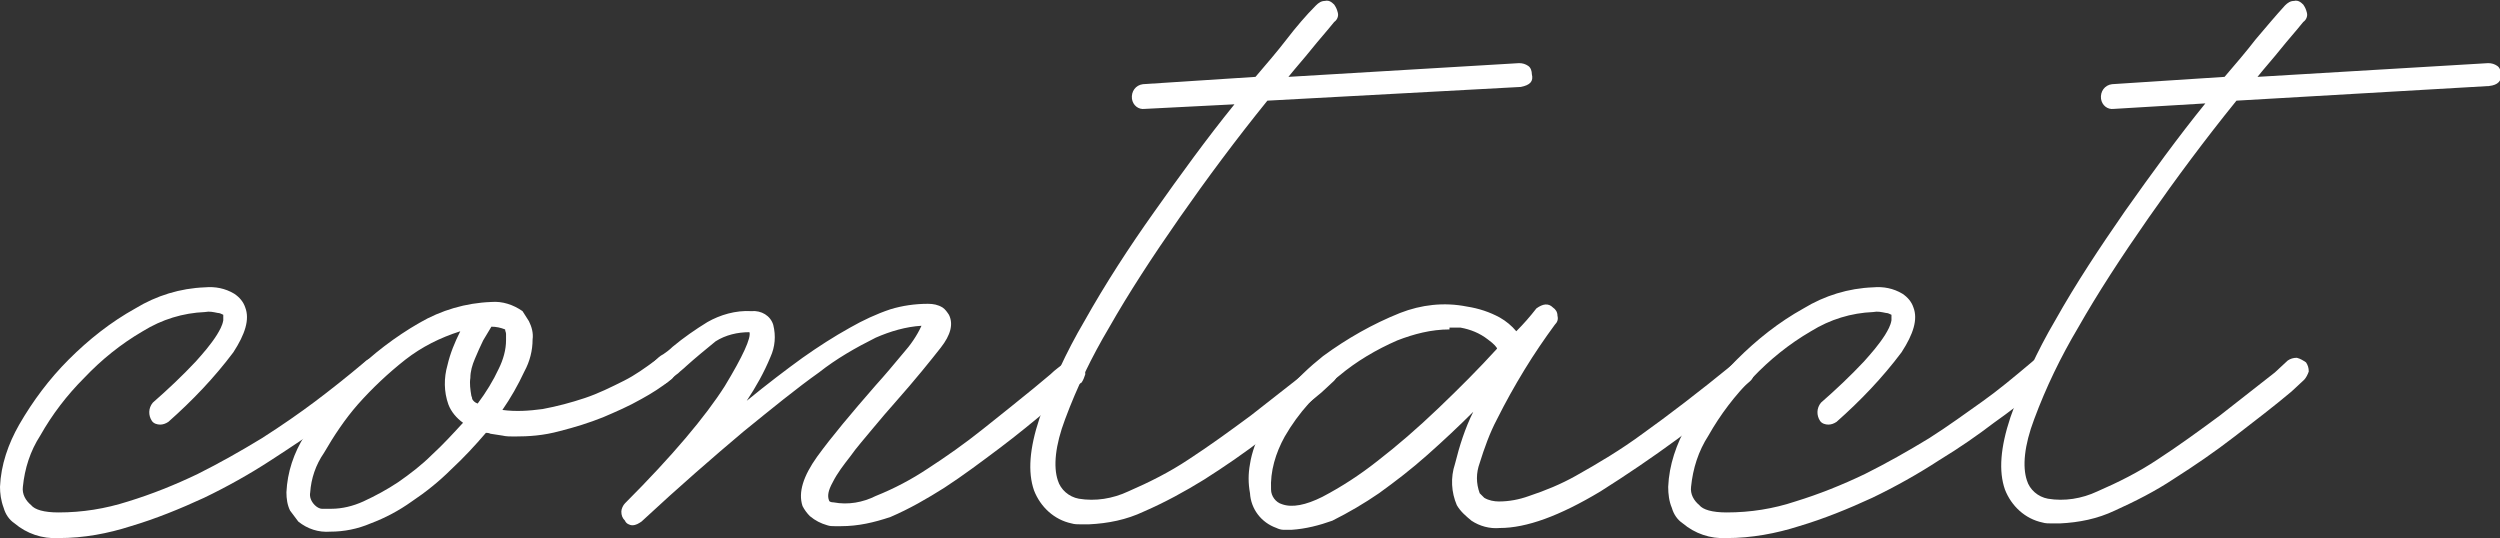 <?xml version="1.0" encoding="utf-8"?>
<!-- Generator: Adobe Illustrator 22.0.1, SVG Export Plug-In . SVG Version: 6.00 Build 0)  -->
<svg version="1.1" id="レイヤー_1" xmlns="http://www.w3.org/2000/svg" xmlns:xlink="http://www.w3.org/1999/xlink" x="0px"
	 y="0px" viewBox="0 0 273.2 58.8" style="enable-background:new 0 0 273.2 58.8;" xml:space="preserve">
<rect x="0" y="0" width="273.2" height="58.8" fill="#333333" stroke="none"/>
<style type="text/css">
	.st0{fill:#FFFFFF;}
</style>
<title>contact</title>
<g id="レイヤー_2_1_">
	<g id="レイヤー_1-2">
		<path class="st0" d="M6.4,58.8c-1.8,0.1-3.5-0.5-4.8-1.6c-0.6-0.4-1-1-1.2-1.7C0.1,54.7,0,53.9,0,53.2c0.1-2.4,0.9-4.7,2.1-6.8
			c1.5-2.6,3.3-5,5.4-7.1c2.2-2.2,4.6-4.1,7.3-5.6c2.3-1.4,4.9-2.2,7.6-2.3c1.1-0.1,2.2,0.1,3.2,0.7c0.6,0.4,1,0.9,1.2,1.5
			c0.5,1.3,0,2.9-1.3,4.9c-2.1,2.8-4.5,5.3-7.1,7.6c-0.3,0.2-0.6,0.3-0.9,0.3c-0.3,0-0.7-0.1-0.9-0.4c-0.4-0.6-0.4-1.4,0.1-2
			c1.6-1.4,3.2-2.9,4.7-4.5c0.8-0.9,1.6-1.8,2.3-2.9c0.3-0.5,0.6-1,0.7-1.6c0-0.3,0-0.5,0-0.6c-0.2-0.1-0.4-0.2-0.6-0.2
			c-0.5-0.1-0.9-0.2-1.4-0.1c-2.4,0.1-4.7,0.8-6.8,2.1c-2.4,1.4-4.5,3.1-6.4,5.1c-1.9,1.9-3.5,4-4.8,6.3c-1.1,1.7-1.7,3.6-1.9,5.6
			c-0.1,0.8,0.3,1.5,0.9,2c0.4,0.5,1.4,0.8,3,0.8c2.6,0,5.1-0.4,7.6-1.2c2.6-0.8,5.1-1.8,7.6-3c2.4-1.2,4.7-2.5,7-3.9
			c2.2-1.4,4.2-2.8,5.8-4s3.5-2.7,5.4-4.3c0.6-0.6,1.3-0.6,2,0.1c0.2,0.2,0.3,0.5,0.3,0.8c0,0.4-0.2,0.7-0.5,1
			c-0.1,0.1-0.7,0.6-1.8,1.5c-1.1,0.9-2.5,2-4.2,3.2c-1.7,1.3-3.7,2.6-6,4.1c-2.3,1.5-4.8,2.9-7.3,4.1c-2.6,1.2-5.3,2.3-8,3.1
			C11.8,58.3,9.2,58.8,6.4,58.8z"/>
		<path class="st0" d="M56.2,47.7c-0.4,0-0.9,0-1.3-0.1l-1.3-0.2c-0.2-0.1-0.4-0.1-0.5-0.1c-1.2,1.4-2.4,2.7-3.8,4
			c-1.3,1.3-2.8,2.5-4.3,3.5c-1.4,1-2.9,1.8-4.5,2.4c-1.4,0.6-2.9,0.9-4.4,0.9c-1.3,0.1-2.5-0.3-3.5-1.1c-0.3-0.4-0.6-0.8-0.9-1.2
			c-0.3-0.6-0.4-1.3-0.4-2c0.1-2.2,0.8-4.3,2-6.2c1.5-2.5,3.2-4.8,5.3-6.8c2.1-2.1,4.6-4,7.2-5.5c2.4-1.4,5.1-2.2,7.9-2.3
			c1.2-0.1,2.4,0.3,3.4,1l0.7,1.1c0.3,0.6,0.5,1.3,0.4,2c0,1.2-0.3,2.4-0.9,3.5c-0.7,1.5-1.5,2.9-2.4,4.2c1.5,0.2,2.9,0.1,4.4-0.1
			c1.6-0.3,3.1-0.7,4.6-1.2c1.5-0.5,2.9-1.2,4.3-1.9c1.2-0.6,2.3-1.4,3.4-2.2c0.3-0.2,0.6-0.3,1-0.3c0.3,0.1,0.6,0.3,0.8,0.5
			c0.3,0.2,0.4,0.6,0.4,1c0,0.3-0.2,0.7-0.5,0.9c-1,0.8-2.1,1.5-3.2,2.1c-1.4,0.8-2.8,1.4-4.2,2c-1.5,0.6-3.1,1.1-4.7,1.5
			C59.4,47.6,57.8,47.7,56.2,47.7z M33.9,53.8c-0.1,0.5,0.1,1,0.5,1.4c0.2,0.2,0.5,0.4,0.8,0.4c0.3,0,0.7,0,1,0
			c1.2,0,2.4-0.3,3.5-0.8c1.3-0.6,2.6-1.3,3.8-2.1c1.3-0.9,2.6-1.9,3.7-3c1.2-1.1,2.3-2.3,3.4-3.5c-0.7-0.5-1.3-1.2-1.6-2
			c-0.5-1.4-0.5-2.9-0.1-4.3c0.3-1.3,0.8-2.5,1.4-3.7c-2.2,0.7-4.2,1.7-6,3.1c-1.9,1.5-3.6,3.1-5.2,4.9c-1.4,1.6-2.6,3.4-3.7,5.3
			C34.5,50.8,34,52.3,33.9,53.8z M55.3,37.2c0-0.2,0-0.5,0-0.7c0-0.2-0.1-0.3-0.1-0.5c-0.5-0.2-1-0.3-1.5-0.3
			c-0.3,0.5-0.6,1-0.9,1.5c-0.3,0.6-0.6,1.3-0.9,2c-0.3,0.7-0.5,1.4-0.5,2.1c-0.1,0.6,0,1.3,0.1,1.9c0,0.1,0.1,0.2,0.1,0.4
			c0.1,0.2,0.3,0.4,0.6,0.5c0.9-1.2,1.7-2.5,2.3-3.8C55,39.3,55.3,38.2,55.3,37.2z"/>
		<path class="st0" d="M91.9,57.5h-0.7c-0.3,0-0.5,0-0.8-0.1c-0.7-0.2-1.3-0.5-1.9-1c-0.3-0.3-0.6-0.7-0.8-1.1
			c-0.5-1.5,0.1-3.3,1.6-5.4c1.6-2.2,3.7-4.7,6.4-7.8c1-1.1,2-2.3,3-3.5c0.8-0.9,1.5-1.9,2-3c-1.7,0.1-3.4,0.6-5,1.3
			c-2.2,1.1-4.3,2.3-6.2,3.8c-2.4,1.7-5.1,3.9-8.3,6.5c-3.2,2.7-6.9,5.9-11.1,9.8c-0.3,0.2-0.6,0.4-1,0.4c-0.3,0-0.7-0.2-0.8-0.5
			c-0.3-0.3-0.4-0.6-0.4-1c0-0.3,0.2-0.7,0.4-0.9c5.2-5.2,8.8-9.5,10.9-12.8c2-3.3,2.9-5.3,2.7-5.9c-1.3,0-2.6,0.3-3.7,1
			C77.1,38.2,76,39.1,75,40c-0.3,0.3-0.6,0.5-0.9,0.8c-0.3,0.2-0.6,0.5-1,0.8c-0.2,0.3-0.6,0.4-1,0.4c-0.3,0-0.7-0.2-0.9-0.5
			c-0.3-0.3-0.4-0.7-0.3-1.1c0.1-0.4,0.3-0.7,0.6-0.9c0.3-0.3,0.6-0.6,1-0.8c0.3-0.2,0.7-0.5,1-0.8c1.2-1,2.5-1.9,3.8-2.7
			c1.4-0.8,3.1-1.3,4.8-1.2c1.1-0.1,2.1,0.5,2.4,1.5c0.3,1.2,0.2,2.4-0.3,3.5c-0.7,1.7-1.6,3.3-2.6,4.8c2.2-1.8,4.3-3.4,6.1-4.7
			c1.7-1.2,3.4-2.3,5.2-3.3c1.4-0.8,2.9-1.5,4.4-2c1.3-0.4,2.7-0.6,4.1-0.6c0.6,0,1.1,0.1,1.6,0.4c0.3,0.2,0.5,0.5,0.7,0.8
			c0.5,1,0.2,2.2-0.9,3.6c-1.1,1.4-2.7,3.4-5,6c-0.7,0.8-1.5,1.7-2.4,2.8c-0.9,1.1-1.8,2.1-2.5,3.1c-0.7,0.9-1.4,1.8-1.9,2.8
			c-0.5,0.9-0.6,1.5-0.4,2c0,0.1,0.2,0.2,0.5,0.2c1.6,0.3,3.2,0,4.6-0.7c2-0.8,3.9-1.8,5.7-3c2-1.3,4-2.7,6-4.3s3.9-3.1,5.6-4.5
			l1.8-1.5c0.5-0.5,1.1-0.9,1.6-1.3c0.5-0.4,1.2-0.4,1.7,0.1c0.1,0.1,0.1,0.1,0.1,0.2c0.3,0.2,0.4,0.6,0.4,1
			c-0.1,0.3-0.2,0.6-0.4,0.9c-1.3,0.8-2.4,1.8-3.5,2.8c-1.7,1.4-3.5,2.9-5.5,4.4c-2,1.5-4,3-6,4.3c-1.9,1.2-3.8,2.3-5.9,3.2
			C95.5,57.1,93.8,57.5,91.9,57.5z"/>
		<path class="st0" d="M125.1,11.9c-0.7,0.1-1.3-0.4-1.4-1.1c0,0,0,0,0,0c-0.1-0.8,0.4-1.5,1.2-1.6l12.3-0.8
			c1.2-1.4,2.4-2.8,3.4-4.1s2.1-2.6,3.2-3.7c0.3-0.3,0.6-0.5,1-0.5c0.4-0.1,0.7,0.1,1,0.4c0.2,0.3,0.3,0.5,0.4,0.9
			c0.1,0.4-0.1,0.8-0.4,1c-0.8,1-1.7,2-2.5,3s-1.7,2-2.5,3l25.2-1.5c0.4,0,0.7,0.1,1,0.3c0.3,0.2,0.4,0.6,0.4,0.9
			c0.2,0.8-0.2,1.2-1.2,1.4L138.5,11c-3.4,4.2-6.6,8.5-9.6,12.8s-5.6,8.3-7.7,12c-1.9,3.2-3.5,6.5-4.8,10c-1.1,2.9-1.3,5.2-0.8,6.7
			c0.3,1,1.2,1.8,2.3,2c1.8,0.3,3.7,0,5.4-0.8c2.3-1,4.5-2.1,6.6-3.5c2.3-1.5,4.5-3.1,6.8-4.8l6-4.7l1.3-1.2c0.3-0.2,0.6-0.3,1-0.3
			c0.4,0.1,0.7,0.3,1,0.5c0.2,0.3,0.3,0.6,0.3,1c-0.1,0.3-0.3,0.7-0.5,0.9l-1.4,1.3c-1.9,1.6-4,3.2-6.2,4.9
			c-2.2,1.7-4.4,3.2-6.6,4.6c-2.1,1.3-4.3,2.5-6.6,3.5c-1.9,0.9-3.9,1.3-6,1.4h-0.9c-0.3,0-0.7,0-1-0.1c-1.9-0.4-3.4-1.8-4.1-3.6
			c-0.7-2-0.5-4.6,0.6-7.9c1.3-3.7,2.9-7.2,4.9-10.6c2.3-4.1,4.9-8.1,7.6-11.9c2.9-4.1,5.8-8.1,8.8-11.8L125.1,11.9z"/>
		<path class="st0" d="M141.1,57.9h-0.8c-0.3,0-0.6-0.1-0.8-0.2c-1.7-0.6-2.8-2.1-2.9-3.8c-0.2-1.1-0.2-2.1,0-3.2
			c0.2-1.3,0.7-2.6,1.3-3.8c0.7-1.4,1.6-2.8,2.6-4c1.2-1.5,2.6-2.8,4.1-4c2.6-1.9,5.4-3.5,8.4-4.7c2.3-0.9,4.8-1.2,7.3-0.7
			c1.3,0.2,2.5,0.6,3.6,1.2c0.7,0.4,1.3,0.9,1.8,1.5c0.8-0.8,1.5-1.6,2.2-2.5c0.7-0.5,1.3-0.6,1.8-0.1c0.3,0.2,0.5,0.5,0.5,0.9
			c0.1,0.4,0,0.7-0.3,1c-1.1,1.5-2.2,3.1-3.3,4.9s-2.1,3.6-3,5.4c-0.8,1.5-1.4,3.2-1.9,4.8c-0.4,1.1-0.4,2.2,0,3.3l0.5,0.5
			c0.5,0.3,1.1,0.4,1.6,0.4c1.1,0,2.2-0.2,3.3-0.6c1.8-0.6,3.5-1.3,5.1-2.2c2.5-1.4,5-2.9,7.3-4.6c2.8-2,6.2-4.6,10-7.7
			c0.2-0.3,0.6-0.4,1-0.4c0.3,0,0.6,0.2,0.8,0.5c0.5,0.4,0.5,1.2,0.1,1.7c-0.1,0.1-0.1,0.1-0.2,0.2c-5.1,4.4-10.6,8.4-16.3,12
			c-4.5,2.7-8.1,4-11,4c-1.1,0.1-2.2-0.2-3.1-0.8c-0.6-0.5-1.2-1-1.6-1.7c-0.6-1.4-0.7-3-0.2-4.5c0.5-2,1.1-3.9,2-5.7
			c-1.6,1.6-3.2,3.1-5,4.7s-3.5,2.9-5.3,4.2c-1.6,1.1-3.3,2.1-5.1,3C144.2,57.4,142.7,57.8,141.1,57.9z M158.4,36
			c-2,0-3.9,0.5-5.7,1.2c-2.3,1-4.5,2.3-6.4,3.9c-2.4,1.8-4.4,4-5.9,6.6c-1,1.8-1.6,3.8-1.5,5.8c0,0.7,0.5,1.4,1.2,1.6
			c1.1,0.4,2.6,0.1,4.4-0.8c2.1-1.1,4.1-2.4,6-3.9c2.2-1.7,4.4-3.6,6.7-5.8c2.3-2.2,4.4-4.3,6.4-6.5c0-0.1-0.3-0.5-1-1
			c-0.9-0.7-1.9-1.1-3-1.3H158.4z"/>
		<path class="st0" d="M188.7,58.8c-1.8,0.1-3.5-0.5-4.8-1.6c-0.6-0.4-1-1-1.2-1.7c-0.3-0.7-0.4-1.5-0.4-2.3
			c0.1-2.4,0.9-4.7,2.1-6.8c1.5-2.6,3.3-5,5.4-7.1c2.2-2.2,4.6-4.1,7.3-5.6c2.3-1.4,4.9-2.2,7.6-2.3c1.1-0.1,2.2,0.1,3.2,0.7
			c0.6,0.4,1,0.9,1.2,1.5c0.5,1.3,0,2.9-1.3,4.9c-2.1,2.8-4.5,5.3-7.1,7.6c-0.3,0.2-0.6,0.3-0.9,0.3c-0.3,0-0.7-0.1-0.9-0.4
			c-0.4-0.6-0.4-1.4,0.1-2c1.6-1.4,3.2-2.9,4.7-4.5c0.8-0.9,1.6-1.8,2.3-2.9c0.3-0.5,0.6-1,0.7-1.6c0-0.3,0-0.5,0-0.6
			c-0.2-0.1-0.4-0.2-0.6-0.2c-0.5-0.1-0.9-0.2-1.4-0.1c-2.4,0.1-4.7,0.8-6.8,2.1c-2.4,1.4-4.5,3.1-6.4,5.1c-1.9,1.9-3.5,4-4.8,6.3
			c-1.1,1.7-1.7,3.6-1.9,5.6c-0.1,0.8,0.3,1.5,0.9,2c0.4,0.5,1.4,0.8,3,0.8c2.6,0,5.1-0.4,7.5-1.2c2.6-0.8,5.1-1.8,7.6-3
			c2.4-1.2,4.7-2.5,7-3.9c2.2-1.4,4.1-2.8,5.8-4c1.7-1.2,3.5-2.7,5.4-4.3c0.6-0.6,1.3-0.6,2,0.1c0.2,0.2,0.3,0.5,0.3,0.8
			c0,0.4-0.2,0.7-0.4,1c-0.1,0.1-0.7,0.6-1.8,1.5c-1.1,0.9-2.5,2-4.2,3.2c-1.7,1.3-3.7,2.7-6,4.1c-2.3,1.5-4.8,2.9-7.3,4.1
			c-2.6,1.2-5.3,2.3-8,3.1C194.1,58.3,191.4,58.8,188.7,58.8z"/>
		<path class="st0" d="M231,11.9c-0.7,0.1-1.3-0.4-1.4-1.1c0,0,0,0,0,0c-0.1-0.8,0.4-1.5,1.2-1.6l12.3-0.8c1.2-1.4,2.4-2.8,3.4-4.1
			c1.1-1.3,2.2-2.6,3.2-3.7c0.3-0.3,0.6-0.5,1-0.5c0.4-0.1,0.7,0.1,1,0.4c0.2,0.3,0.3,0.5,0.4,0.9c0.1,0.4-0.1,0.8-0.4,1
			c-0.8,1-1.7,2-2.5,3c-0.8,1-1.7,2-2.5,3l25.2-1.5c0.4,0,0.7,0.1,1,0.3c0.3,0.2,0.4,0.6,0.4,0.9c0.1,0.7-0.3,1.2-1.3,1.3L244.4,11
			c-3.4,4.2-6.6,8.5-9.6,12.8s-5.6,8.3-7.7,12c-1.9,3.2-3.5,6.5-4.8,10c-1.1,2.9-1.3,5.2-0.8,6.7c0.3,1,1.2,1.8,2.3,2
			c1.8,0.3,3.7,0,5.4-0.8c2.3-1,4.5-2.1,6.6-3.5c2.3-1.5,4.5-3.1,6.8-4.8l6-4.7l1.4-1.3c0.3-0.2,0.6-0.3,1-0.3
			c0.4,0.1,0.7,0.3,1,0.5c0.2,0.3,0.3,0.6,0.3,1c-0.1,0.3-0.3,0.7-0.5,0.9l-1.4,1.3c-1.9,1.6-4,3.2-6.2,4.9
			c-2.2,1.7-4.4,3.2-6.6,4.6c-2.1,1.4-4.3,2.5-6.5,3.5c-1.9,0.9-3.9,1.3-6,1.4h-0.9c-0.3,0-0.7,0-1-0.1c-1.9-0.4-3.4-1.8-4.1-3.6
			c-0.7-2-0.5-4.6,0.6-7.9c1.3-3.7,2.9-7.2,4.9-10.6c2.3-4.1,4.9-8,7.6-11.9c2.9-4.1,5.8-8.1,8.8-11.8L231,11.9z"/>
	</g>
</g>
</svg>
